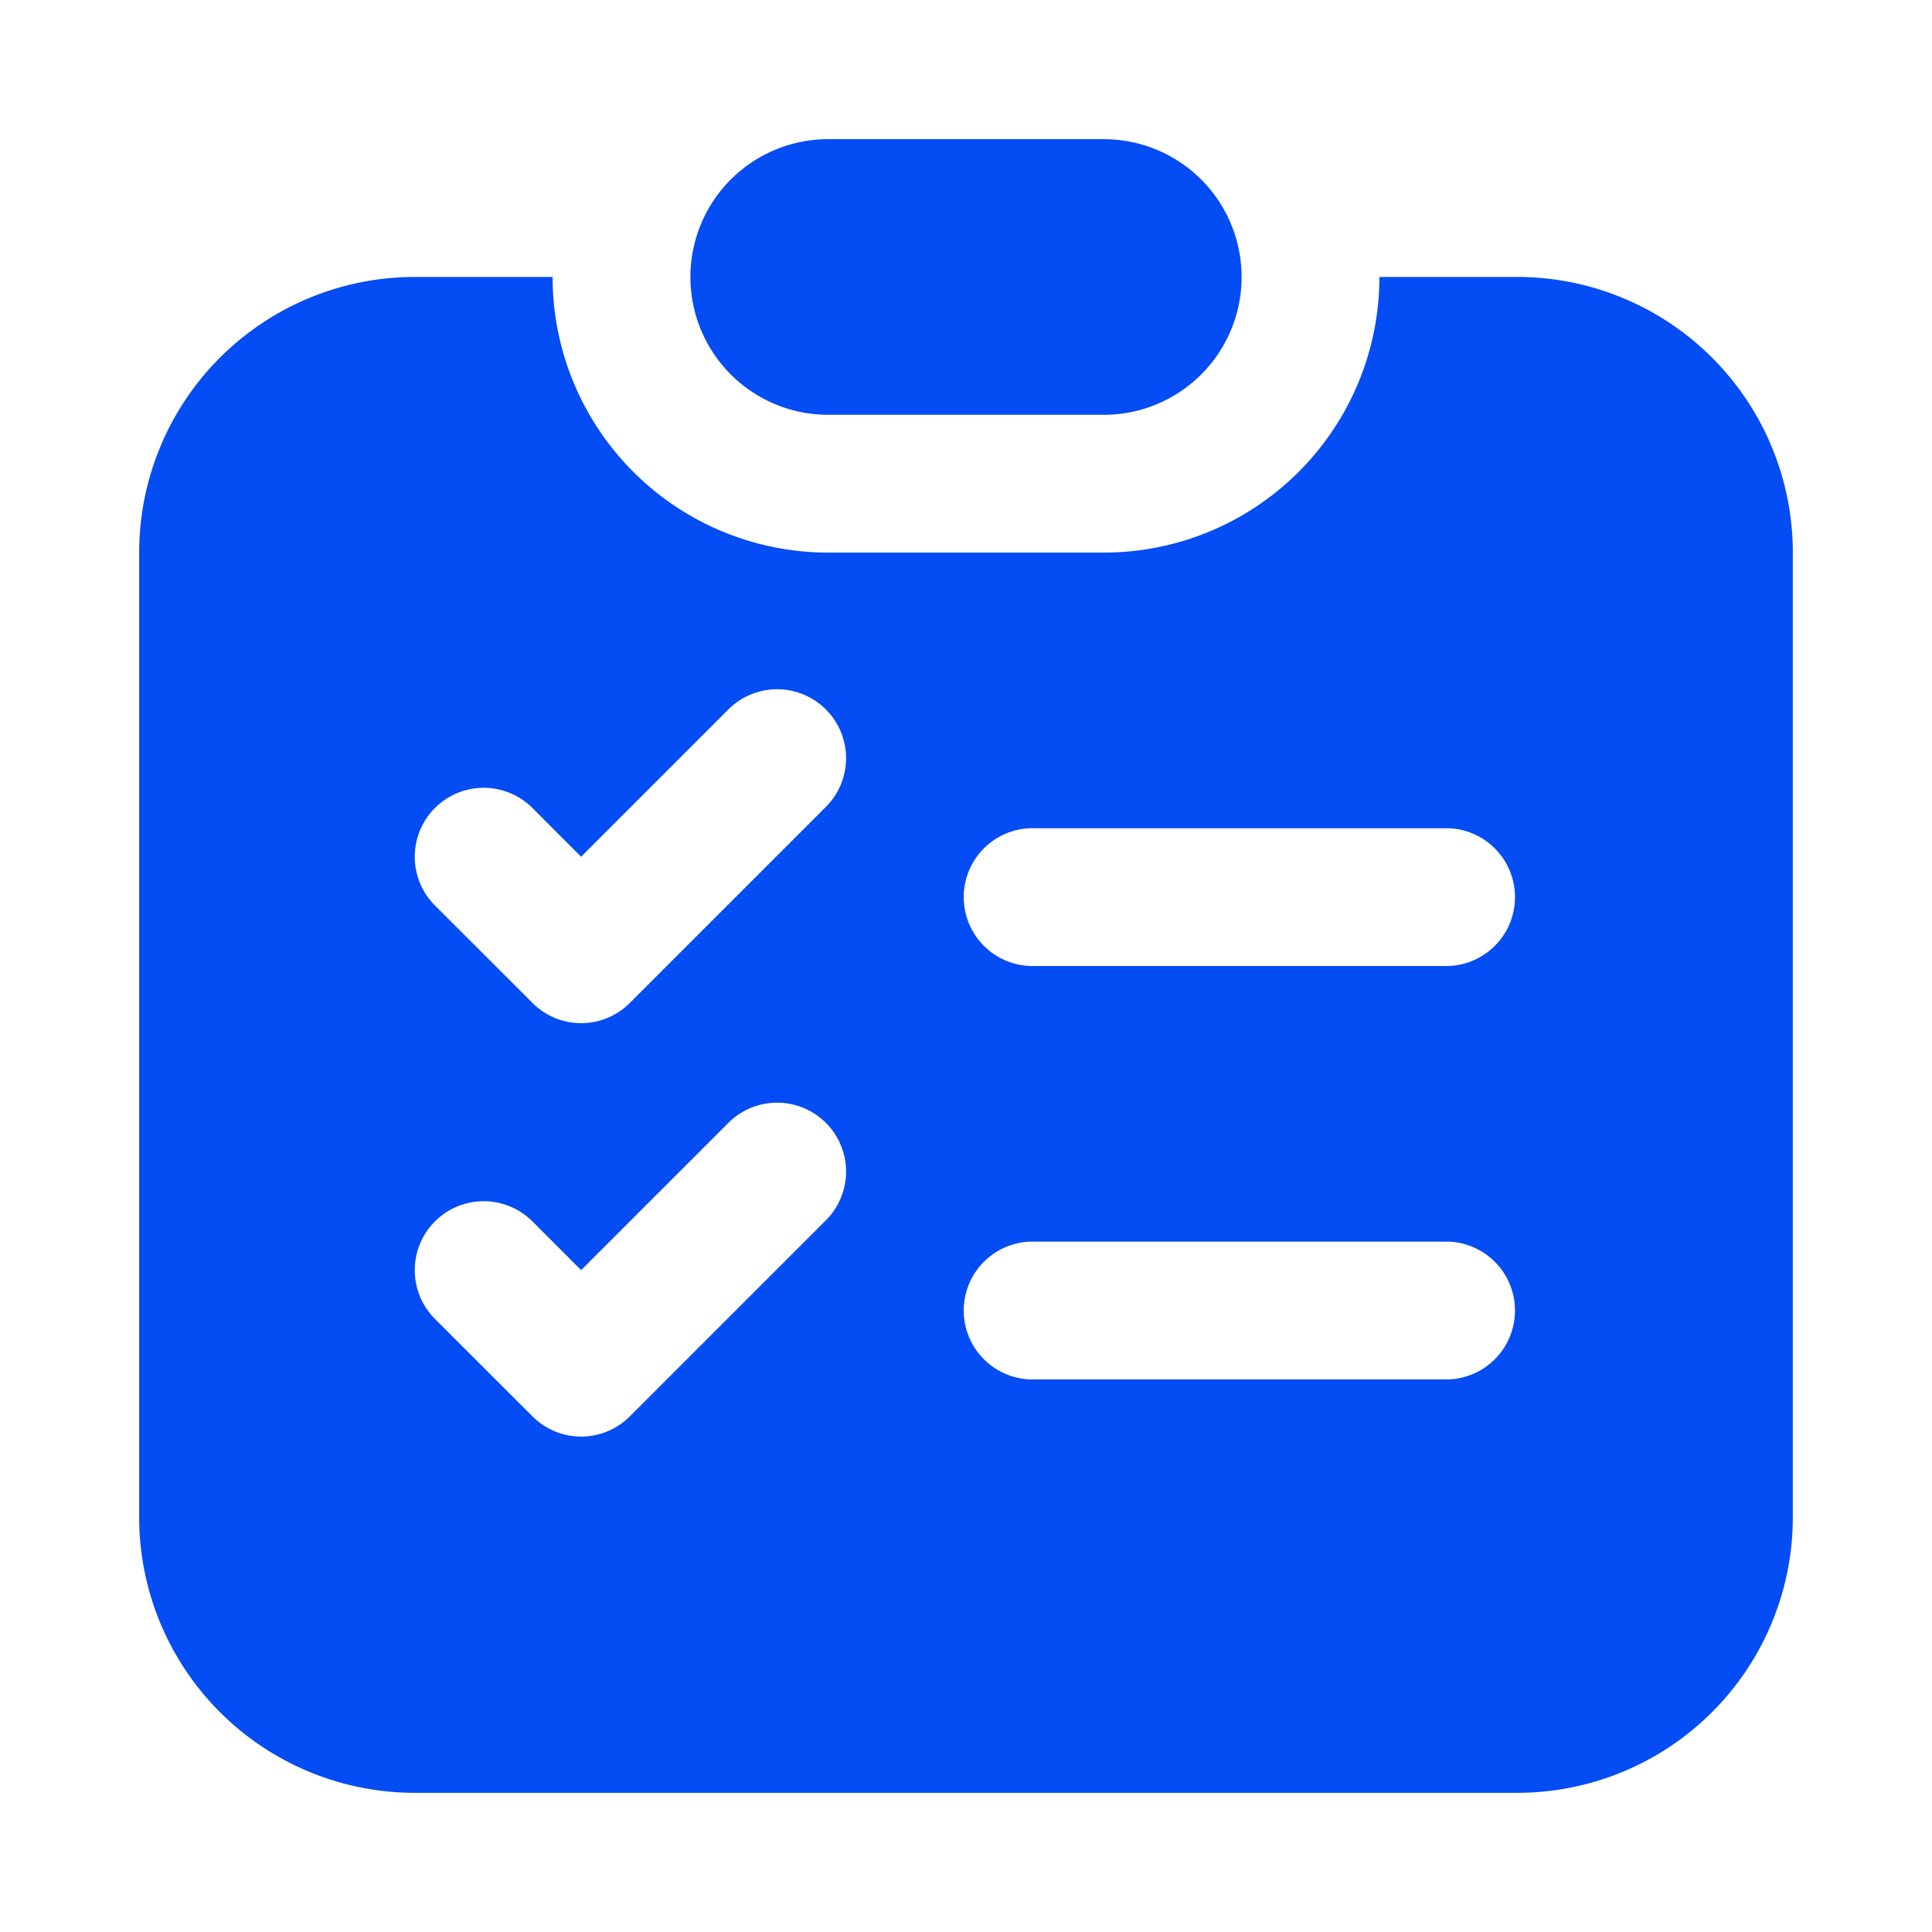 <?xml version="1.0" standalone="no"?><!DOCTYPE svg PUBLIC "-//W3C//DTD SVG 1.1//EN" "http://www.w3.org/Graphics/SVG/1.1/DTD/svg11.dtd"><svg t="1690886165805" class="icon" viewBox="0 0 1024 1024" version="1.1" xmlns="http://www.w3.org/2000/svg" p-id="3517" xmlns:xlink="http://www.w3.org/1999/xlink" width="200" height="200"><path d="M292.883 146.791A146.091 146.091 0 0 0 438.974 292.883h146.052A146.091 146.091 0 0 0 731.117 146.791h73.026A146.091 146.091 0 0 1 950.235 292.883v511.26A146.091 146.091 0 0 1 804.143 950.235H219.857A146.091 146.091 0 0 1 73.765 804.143V292.883a146.091 146.091 0 0 1 146.091-146.091H292.883z m0 0h438.235-438.235z m255.65 292.183a36.533 36.533 0 1 0 0 73.026h219.117a36.533 36.533 0 0 0 0-73.026h-219.117z m0 219.117a36.533 36.533 0 1 0 0 73.026h219.117a36.533 36.533 0 0 0 0-73.026h-219.117z m-240.511-203.978l-25.816-25.856a36.533 36.533 0 0 0-51.672 51.672l51.672 51.632a36.413 36.413 0 0 0 51.632 0l103.304-103.304a36.533 36.533 0 1 0-51.672-51.632L308.022 454.073z m0 219.117l-25.816-25.856a36.533 36.533 0 0 0-51.672 51.672l51.672 51.632a36.413 36.413 0 0 0 51.632 0l103.304-103.304a36.533 36.533 0 1 0-51.672-51.632L308.022 673.191zM438.974 73.765h146.052a73.026 73.026 0 1 1 0 146.091h-146.052a73.026 73.026 0 0 1 0-146.091z" fill="#044cf4" p-id="3518"></path></svg>